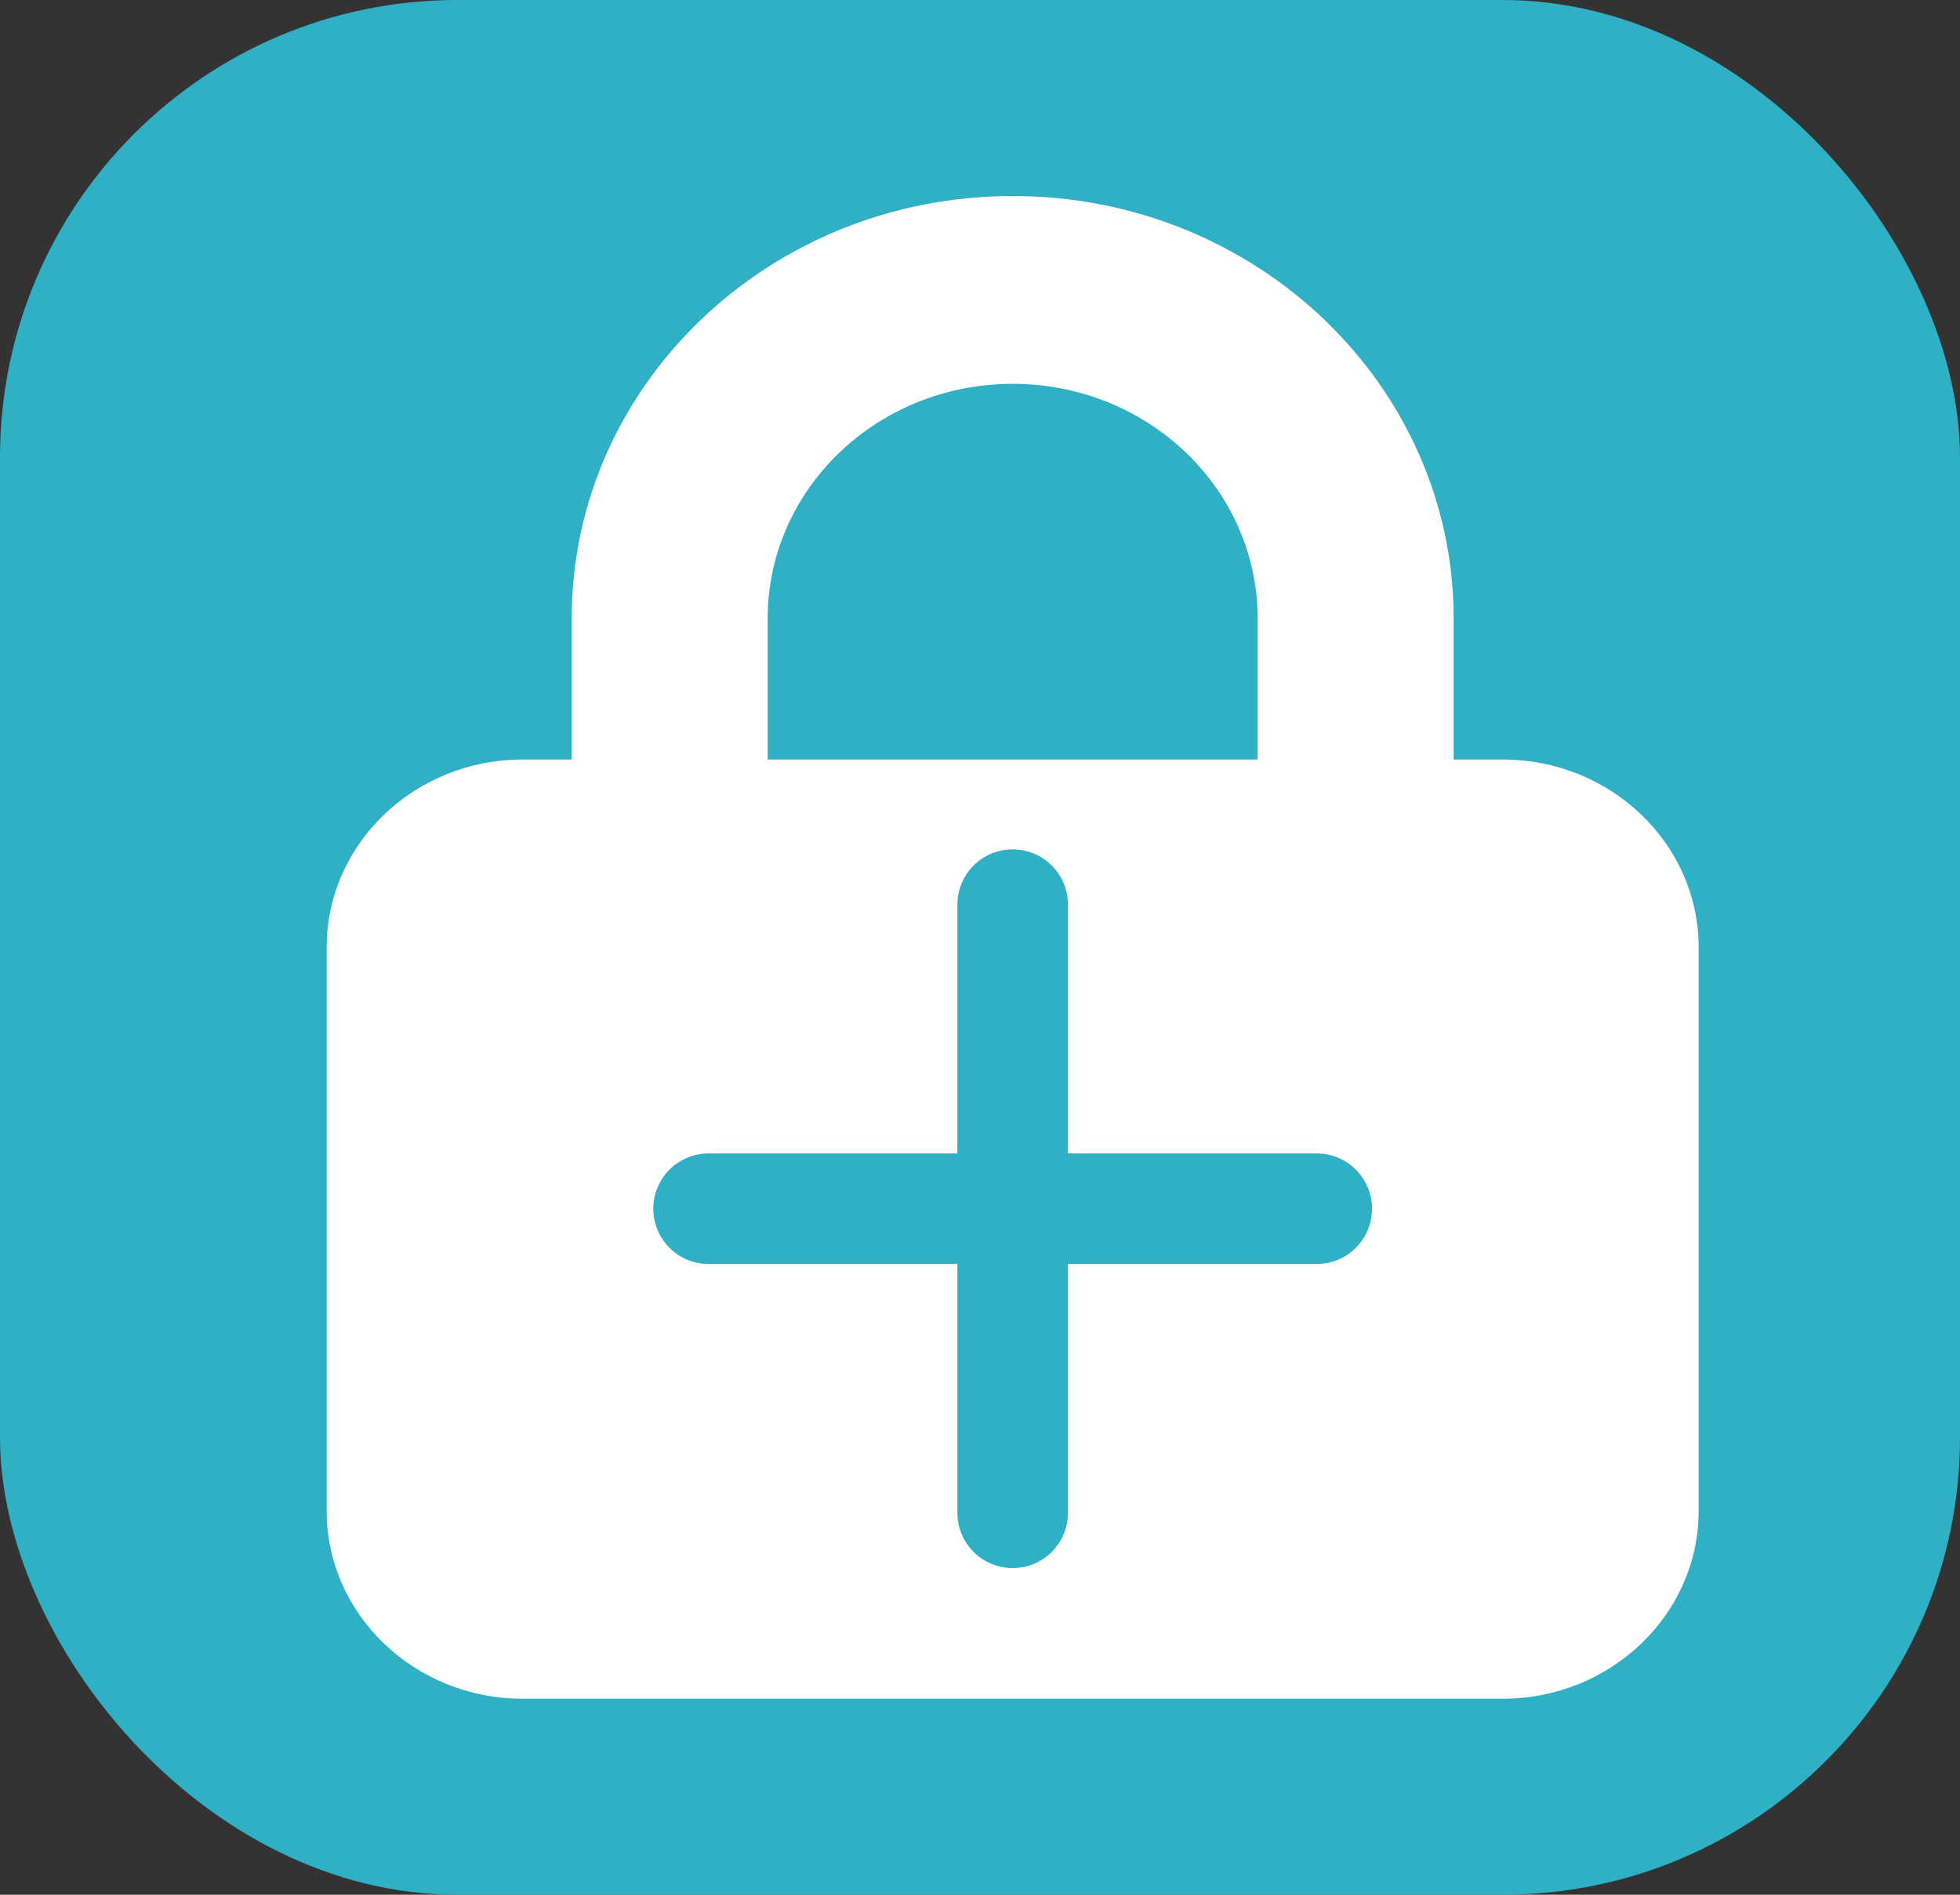 <svg width="30" height="29" viewBox="0 0 30 29" fill="none" xmlns="http://www.w3.org/2000/svg">
<rect x="0" y="0" width="30" height="29" fill="#333333" stroke="none"/>
<rect width="30" height="29" rx="7" fill="#30B0C5"/>
<path d="M11.75 9.469V11.625H19.25V9.469C19.25 7.483 17.572 5.875 15.5 5.875C13.428 5.875 11.75 7.483 11.75 9.469ZM8.75 11.625V9.469C8.75 5.897 11.773 3 15.5 3C19.227 3 22.25 5.897 22.25 9.469V11.625H23C24.655 11.625 26 12.914 26 14.5V23.125C26 24.711 24.655 26 23 26H8C6.345 26 5 24.711 5 23.125V14.5C5 12.914 6.345 11.625 8 11.625H8.75Z" fill="white"/>
<path d="M16.346 13.846C16.346 13.378 15.968 13 15.5 13C15.032 13 14.654 13.378 14.654 13.846V17.654H10.846C10.378 17.654 10 18.032 10 18.5C10 18.968 10.378 19.346 10.846 19.346H14.654V23.154C14.654 23.622 15.032 24 15.5 24C15.968 24 16.346 23.622 16.346 23.154V19.346H20.154C20.622 19.346 21 18.968 21 18.5C21 18.032 20.622 17.654 20.154 17.654H16.346V13.846Z" fill="#30B0C5"/>
</svg>
